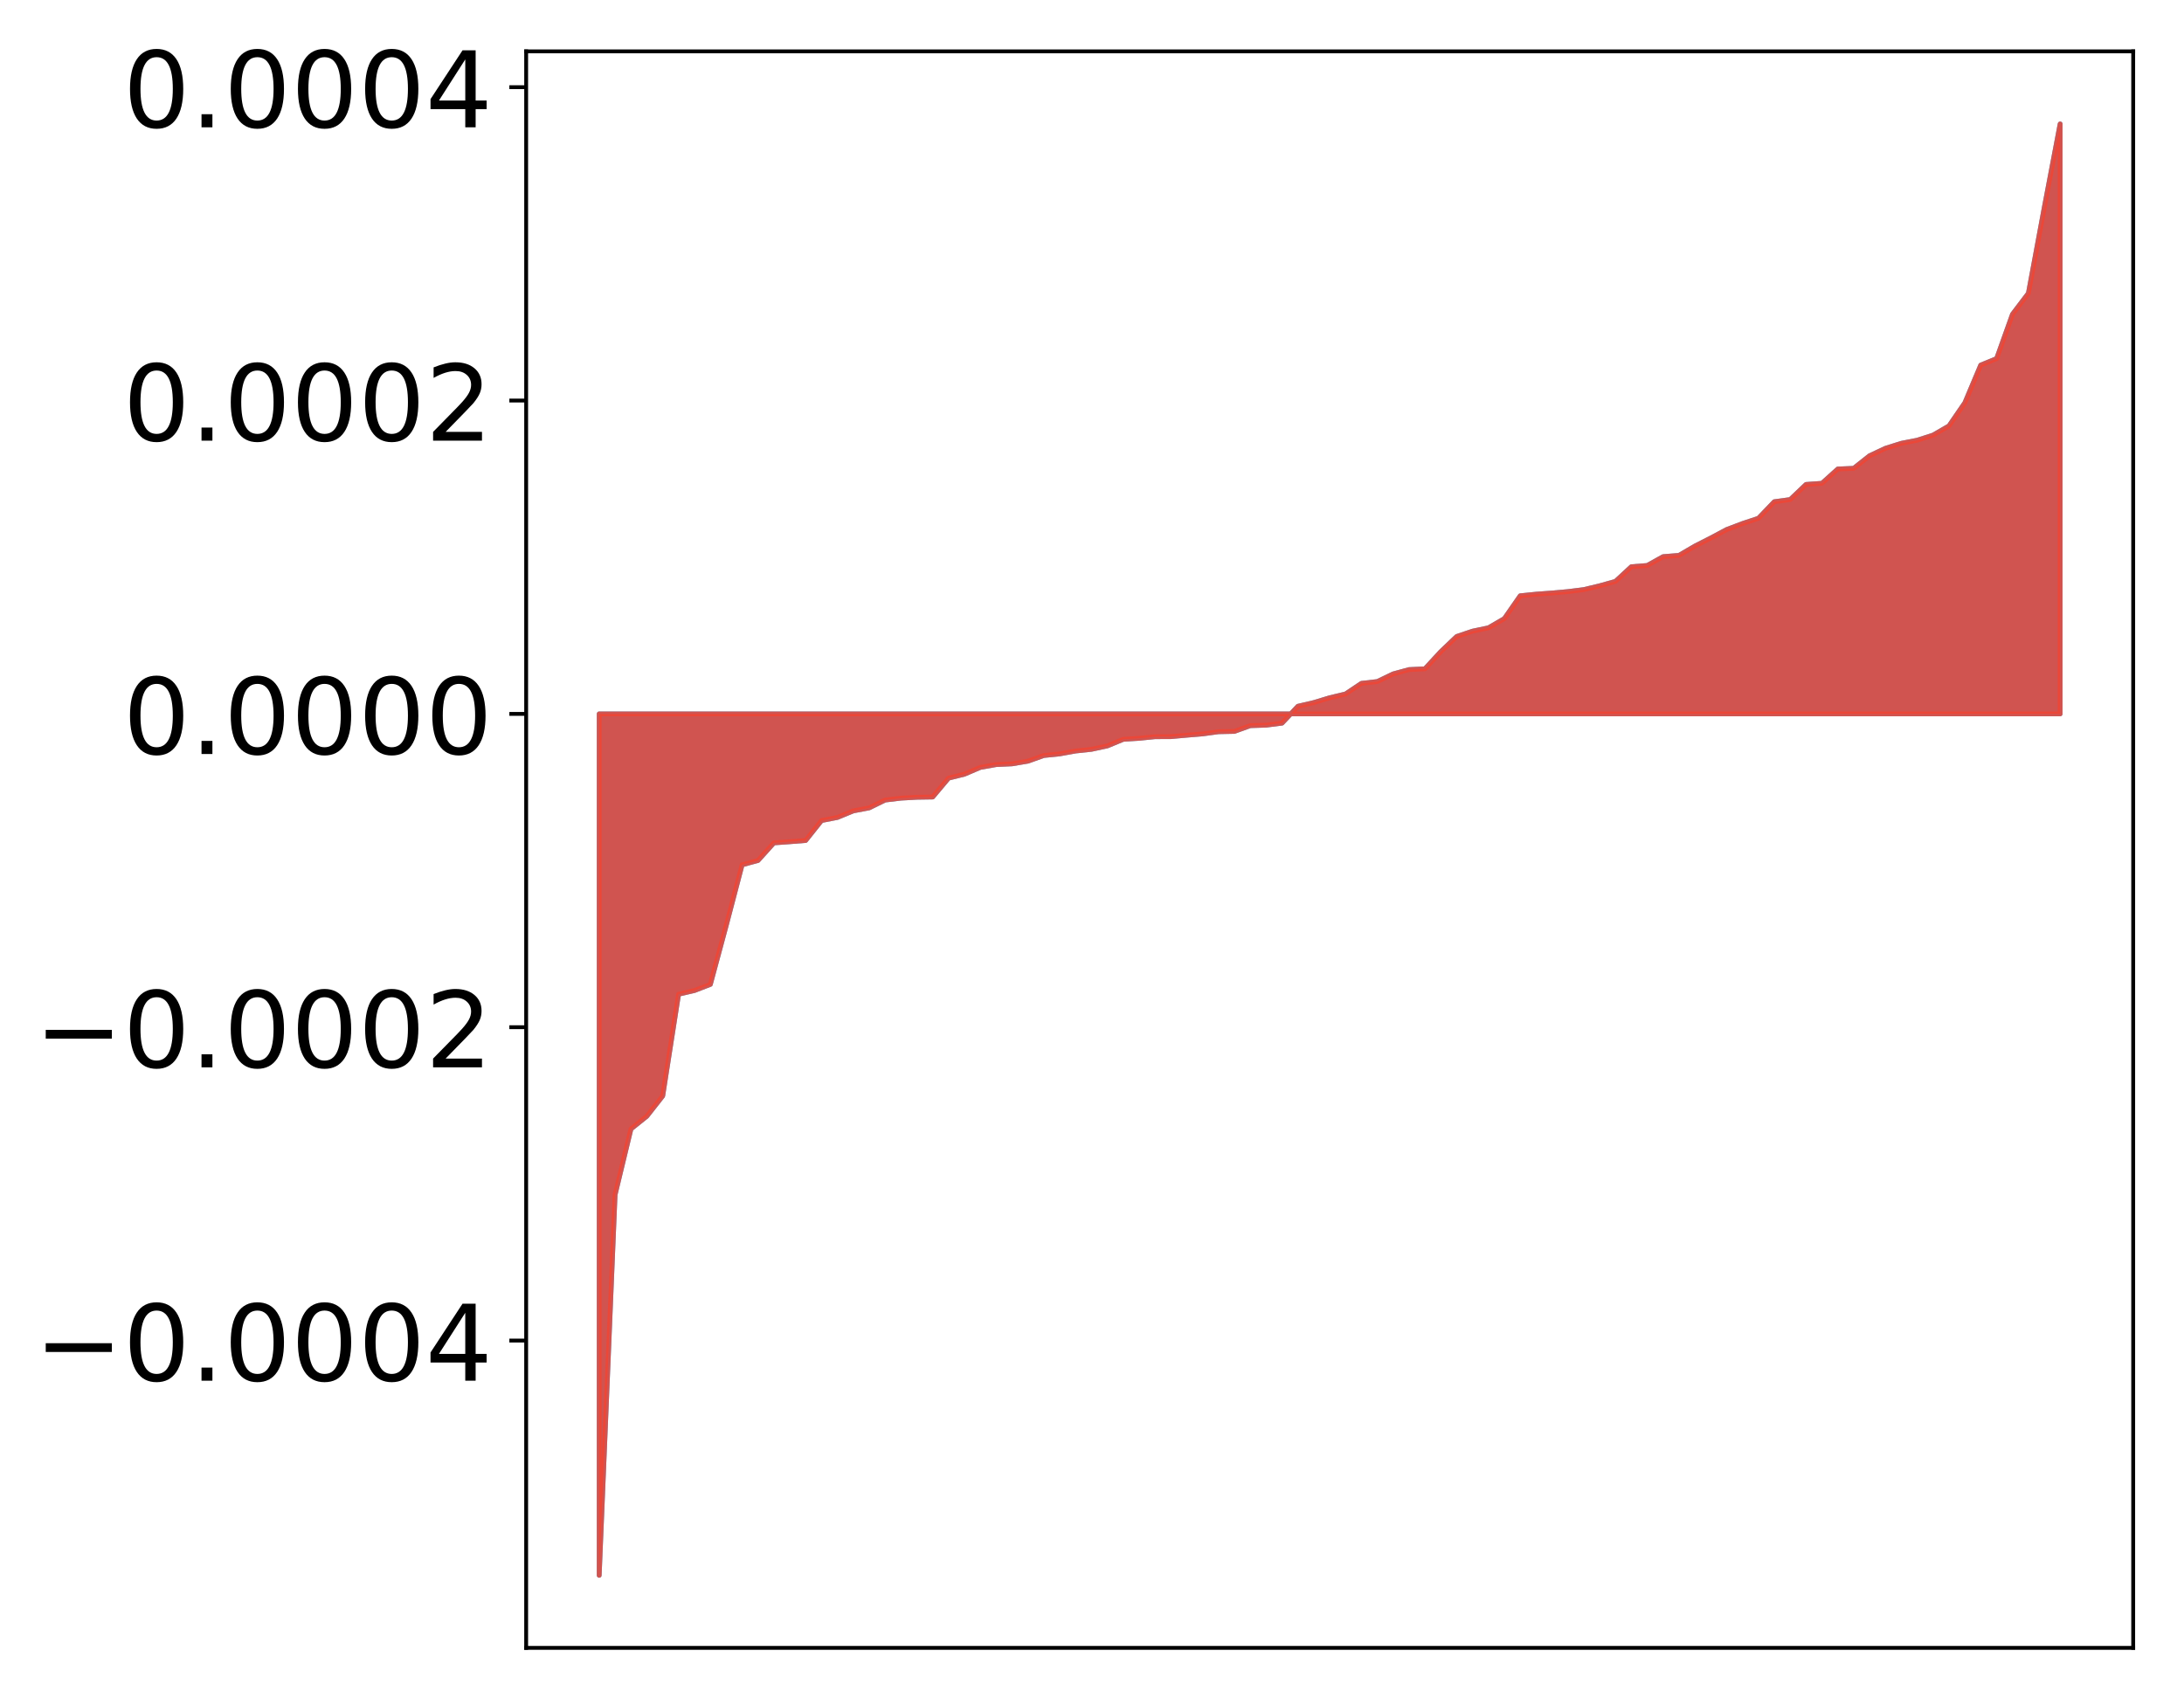 <?xml version="1.0" encoding="utf-8" standalone="no"?>
<!DOCTYPE svg PUBLIC "-//W3C//DTD SVG 1.1//EN"
  "http://www.w3.org/Graphics/SVG/1.1/DTD/svg11.dtd">
<!-- Created with matplotlib (http://matplotlib.org/) -->
<svg height="354pt" version="1.1" viewBox="0 0 455 354" width="455pt" xmlns="http://www.w3.org/2000/svg" xmlns:xlink="http://www.w3.org/1999/xlink">
 <defs>
  <style type="text/css">
*{stroke-linecap:butt;stroke-linejoin:round;}
  </style>
 </defs>
 <g id="figure_1">
  <g id="patch_1">
   <path d="M 0 354.04 
L 455.115 354.04 
L 455.115 0 
L 0 0 
z
" style="fill:#ffffff;"/>
  </g>
  <g id="axes_1">
   <g id="patch_2">
    <path d="M 109.615 343.34 
L 444.415 343.34 
L 444.415 10.7 
L 109.615 10.7 
z
" style="fill:#ffffff;"/>
   </g>
   <g id="PolyCollection_1">
    <defs>
     <path d="M 124.833 -25.82 
L 124.833 -205.301 
L 128.141 -205.301 
L 131.449 -205.301 
L 134.758 -205.301 
L 138.066 -205.301 
L 141.374 -205.301 
L 144.683 -205.301 
L 147.991 -205.301 
L 151.299 -205.301 
L 154.608 -205.301 
L 157.916 -205.301 
L 161.224 -205.301 
L 164.532 -205.301 
L 167.841 -205.301 
L 171.149 -205.301 
L 174.457 -205.301 
L 177.766 -205.301 
L 181.074 -205.301 
L 184.382 -205.301 
L 187.691 -205.301 
L 190.999 -205.301 
L 194.307 -205.301 
L 197.615 -205.301 
L 200.924 -205.301 
L 204.232 -205.301 
L 207.54 -205.301 
L 210.849 -205.301 
L 214.157 -205.301 
L 217.465 -205.301 
L 220.774 -205.301 
L 224.082 -205.301 
L 227.39 -205.301 
L 230.698 -205.301 
L 234.007 -205.301 
L 237.315 -205.301 
L 240.623 -205.301 
L 243.932 -205.301 
L 247.24 -205.301 
L 250.548 -205.301 
L 253.857 -205.301 
L 257.165 -205.301 
L 260.473 -205.301 
L 263.781 -205.301 
L 267.09 -205.301 
L 270.398 -205.301 
L 273.706 -205.301 
L 277.015 -205.301 
L 280.323 -205.301 
L 283.631 -205.301 
L 286.94 -205.301 
L 290.248 -205.301 
L 293.556 -205.301 
L 296.864 -205.301 
L 300.173 -205.301 
L 303.481 -205.301 
L 306.789 -205.301 
L 310.098 -205.301 
L 313.406 -205.301 
L 316.714 -205.301 
L 320.023 -205.301 
L 323.331 -205.301 
L 326.639 -205.301 
L 329.947 -205.301 
L 333.256 -205.301 
L 336.564 -205.301 
L 339.872 -205.301 
L 343.181 -205.301 
L 346.489 -205.301 
L 349.797 -205.301 
L 353.106 -205.301 
L 356.414 -205.301 
L 359.722 -205.301 
L 363.03 -205.301 
L 366.339 -205.301 
L 369.647 -205.301 
L 372.955 -205.301 
L 376.264 -205.301 
L 379.572 -205.301 
L 382.88 -205.301 
L 386.189 -205.301 
L 389.497 -205.301 
L 392.805 -205.301 
L 396.114 -205.301 
L 399.422 -205.301 
L 402.73 -205.301 
L 406.038 -205.301 
L 409.347 -205.301 
L 412.655 -205.301 
L 415.963 -205.301 
L 419.272 -205.301 
L 422.58 -205.301 
L 425.888 -205.301 
L 429.197 -205.301 
L 429.197 -328.22 
L 429.197 -328.22 
L 425.888 -310.771 
L 422.58 -292.929 
L 419.272 -288.572 
L 415.963 -279.325 
L 412.655 -277.971 
L 409.347 -270.121 
L 406.038 -265.298 
L 402.73 -263.388 
L 399.422 -262.319 
L 396.114 -261.677 
L 392.805 -260.634 
L 389.497 -259.082 
L 386.189 -256.465 
L 382.88 -256.32 
L 379.572 -253.34 
L 376.264 -253.107 
L 372.955 -249.956 
L 369.647 -249.503 
L 366.339 -246.056 
L 363.03 -244.962 
L 359.722 -243.707 
L 356.414 -241.945 
L 353.106 -240.261 
L 349.797 -238.327 
L 346.489 -238.061 
L 343.181 -236.221 
L 339.872 -235.964 
L 336.564 -232.912 
L 333.256 -231.985 
L 329.947 -231.194 
L 326.639 -230.78 
L 323.331 -230.487 
L 320.023 -230.242 
L 316.714 -229.907 
L 313.406 -225.151 
L 310.098 -223.234 
L 306.789 -222.54 
L 303.481 -221.425 
L 300.173 -218.275 
L 296.864 -214.687 
L 293.556 -214.531 
L 290.248 -213.629 
L 286.94 -212.039 
L 283.631 -211.661 
L 280.323 -209.449 
L 277.015 -208.66 
L 273.706 -207.658 
L 270.398 -206.886 
L 267.09 -203.376 
L 263.781 -202.951 
L 260.473 -202.848 
L 257.165 -201.653 
L 253.857 -201.584 
L 250.548 -201.131 
L 247.24 -200.857 
L 243.932 -200.56 
L 240.623 -200.544 
L 237.315 -200.211 
L 234.007 -200.002 
L 230.698 -198.632 
L 227.39 -197.92 
L 224.082 -197.565 
L 220.774 -196.967 
L 217.465 -196.629 
L 214.157 -195.452 
L 210.849 -194.89 
L 207.54 -194.737 
L 204.232 -194.153 
L 200.924 -192.74 
L 197.615 -191.916 
L 194.307 -187.981 
L 190.999 -187.929 
L 187.691 -187.743 
L 184.382 -187.344 
L 181.074 -185.717 
L 177.766 -185.089 
L 174.457 -183.724 
L 171.149 -183.078 
L 167.841 -178.923 
L 164.532 -178.661 
L 161.224 -178.424 
L 157.916 -174.752 
L 154.608 -173.863 
L 151.299 -161.23 
L 147.991 -148.943 
L 144.683 -147.664 
L 141.374 -146.896 
L 138.066 -125.697 
L 134.758 -121.479 
L 131.449 -118.82 
L 128.141 -105.105 
L 124.833 -25.82 
z
" id="mad9822829d" style="stroke:#4a98c9;"/>
    </defs>
    <g clip-path="url(#pce51a15dce)">
     <use style="fill:#4a98c9;stroke:#4a98c9;" x="0" xlink:href="#mad9822829d" y="354.04"/>
    </g>
   </g>
   <g id="PolyCollection_2">
    <defs>
     <path d="M 124.833 -25.82 
L 124.833 -205.301 
L 128.141 -205.301 
L 131.449 -205.301 
L 134.758 -205.301 
L 138.066 -205.301 
L 141.374 -205.301 
L 144.683 -205.301 
L 147.991 -205.301 
L 151.299 -205.301 
L 154.608 -205.301 
L 157.916 -205.301 
L 161.224 -205.301 
L 164.532 -205.301 
L 167.841 -205.301 
L 171.149 -205.301 
L 174.457 -205.301 
L 177.766 -205.301 
L 181.074 -205.301 
L 184.382 -205.301 
L 187.691 -205.301 
L 190.999 -205.301 
L 194.307 -205.301 
L 197.615 -205.301 
L 200.924 -205.301 
L 204.232 -205.301 
L 207.54 -205.301 
L 210.849 -205.301 
L 214.157 -205.301 
L 217.465 -205.301 
L 220.774 -205.301 
L 224.082 -205.301 
L 227.39 -205.301 
L 230.698 -205.301 
L 234.007 -205.301 
L 237.315 -205.301 
L 240.623 -205.301 
L 243.932 -205.301 
L 247.24 -205.301 
L 250.548 -205.301 
L 253.857 -205.301 
L 257.165 -205.301 
L 260.473 -205.301 
L 263.781 -205.301 
L 267.09 -205.301 
L 270.398 -205.301 
L 273.706 -205.301 
L 277.015 -205.301 
L 280.323 -205.301 
L 283.631 -205.301 
L 286.94 -205.301 
L 290.248 -205.301 
L 293.556 -205.301 
L 296.864 -205.301 
L 300.173 -205.301 
L 303.481 -205.301 
L 306.789 -205.301 
L 310.098 -205.301 
L 313.406 -205.301 
L 316.714 -205.301 
L 320.023 -205.301 
L 323.331 -205.301 
L 326.639 -205.301 
L 329.947 -205.301 
L 333.256 -205.301 
L 336.564 -205.301 
L 339.872 -205.301 
L 343.181 -205.301 
L 346.489 -205.301 
L 349.797 -205.301 
L 353.106 -205.301 
L 356.414 -205.301 
L 359.722 -205.301 
L 363.03 -205.301 
L 366.339 -205.301 
L 369.647 -205.301 
L 372.955 -205.301 
L 376.264 -205.301 
L 379.572 -205.301 
L 382.88 -205.301 
L 386.189 -205.301 
L 389.497 -205.301 
L 392.805 -205.301 
L 396.114 -205.301 
L 399.422 -205.301 
L 402.73 -205.301 
L 406.038 -205.301 
L 409.347 -205.301 
L 412.655 -205.301 
L 415.963 -205.301 
L 419.272 -205.301 
L 422.58 -205.301 
L 425.888 -205.301 
L 429.197 -205.301 
L 429.197 -328.22 
L 429.197 -328.22 
L 425.888 -310.771 
L 422.58 -292.929 
L 419.272 -288.572 
L 415.963 -279.325 
L 412.655 -277.971 
L 409.347 -270.121 
L 406.038 -265.298 
L 402.73 -263.388 
L 399.422 -262.319 
L 396.114 -261.677 
L 392.805 -260.634 
L 389.497 -259.082 
L 386.189 -256.465 
L 382.88 -256.32 
L 379.572 -253.34 
L 376.264 -253.107 
L 372.955 -249.956 
L 369.647 -249.503 
L 366.339 -246.056 
L 363.03 -244.962 
L 359.722 -243.707 
L 356.414 -241.945 
L 353.106 -240.261 
L 349.797 -238.327 
L 346.489 -238.061 
L 343.181 -236.221 
L 339.872 -235.964 
L 336.564 -232.912 
L 333.256 -231.985 
L 329.947 -231.194 
L 326.639 -230.78 
L 323.331 -230.487 
L 320.023 -230.242 
L 316.714 -229.907 
L 313.406 -225.151 
L 310.098 -223.234 
L 306.789 -222.54 
L 303.481 -221.425 
L 300.173 -218.275 
L 296.864 -214.687 
L 293.556 -214.531 
L 290.248 -213.629 
L 286.94 -212.039 
L 283.631 -211.661 
L 280.323 -209.449 
L 277.015 -208.66 
L 273.706 -207.658 
L 270.398 -206.886 
L 267.09 -203.376 
L 263.781 -202.951 
L 260.473 -202.848 
L 257.165 -201.653 
L 253.857 -201.584 
L 250.548 -201.131 
L 247.24 -200.857 
L 243.932 -200.56 
L 240.623 -200.544 
L 237.315 -200.211 
L 234.007 -200.002 
L 230.698 -198.632 
L 227.39 -197.92 
L 224.082 -197.565 
L 220.774 -196.967 
L 217.465 -196.629 
L 214.157 -195.452 
L 210.849 -194.89 
L 207.54 -194.737 
L 204.232 -194.153 
L 200.924 -192.74 
L 197.615 -191.916 
L 194.307 -187.981 
L 190.999 -187.929 
L 187.691 -187.743 
L 184.382 -187.344 
L 181.074 -185.717 
L 177.766 -185.089 
L 174.457 -183.724 
L 171.149 -183.078 
L 167.841 -178.923 
L 164.532 -178.661 
L 161.224 -178.424 
L 157.916 -174.752 
L 154.608 -173.863 
L 151.299 -161.23 
L 147.991 -148.943 
L 144.683 -147.664 
L 141.374 -146.896 
L 138.066 -125.697 
L 134.758 -121.479 
L 131.449 -118.82 
L 128.141 -105.105 
L 124.833 -25.82 
z
" id="m48900b7977" style="stroke:#f14432;stroke-opacity:0.8;"/>
    </defs>
    <g clip-path="url(#pce51a15dce)">
     <use style="fill:#f14432;fill-opacity:0.8;stroke:#f14432;stroke-opacity:0.8;" x="0" xlink:href="#m48900b7977" y="354.04"/>
    </g>
   </g>
   <g id="matplotlib.axis_1"/>
   <g id="matplotlib.axis_2">
    <g id="ytick_1">
     <g id="line2d_1">
      <defs>
       <path d="M 0 0 
L -3.5 0 
" id="m95dddbffa6" style="stroke:#000000;stroke-width:0.8;"/>
      </defs>
      <g>
       <use style="stroke:#000000;stroke-width:0.8;" x="109.615" xlink:href="#m95dddbffa6" y="279.311"/>
      </g>
     </g>
     <g id="text_1">
      <!-- −0.0004 -->
      <defs>
       <path d="M 10.594 35.5 
L 73.188 35.5 
L 73.188 27.203 
L 10.594 27.203 
z
" id="DejaVuSans-2212"/>
       <path d="M 31.781 66.406 
Q 24.172 66.406 20.328 58.906 
Q 16.5 51.422 16.5 36.375 
Q 16.5 21.391 20.328 13.891 
Q 24.172 6.391 31.781 6.391 
Q 39.453 6.391 43.281 13.891 
Q 47.125 21.391 47.125 36.375 
Q 47.125 51.422 43.281 58.906 
Q 39.453 66.406 31.781 66.406 
z
M 31.781 74.219 
Q 44.047 74.219 50.516 64.516 
Q 56.984 54.828 56.984 36.375 
Q 56.984 17.969 50.516 8.266 
Q 44.047 -1.422 31.781 -1.422 
Q 19.531 -1.422 13.062 8.266 
Q 6.594 17.969 6.594 36.375 
Q 6.594 54.828 13.062 64.516 
Q 19.531 74.219 31.781 74.219 
z
" id="DejaVuSans-30"/>
       <path d="M 10.688 12.406 
L 21 12.406 
L 21 0 
L 10.688 0 
z
" id="DejaVuSans-2e"/>
       <path d="M 37.797 64.312 
L 12.891 25.391 
L 37.797 25.391 
z
M 35.203 72.906 
L 47.609 72.906 
L 47.609 25.391 
L 58.016 25.391 
L 58.016 17.188 
L 47.609 17.188 
L 47.609 0 
L 37.797 0 
L 37.797 17.188 
L 4.891 17.188 
L 4.891 26.703 
z
" id="DejaVuSans-34"/>
      </defs>
      <g transform="translate(7.2 287.67)scale(0.22 -0.22)">
       <use xlink:href="#DejaVuSans-2212"/>
       <use x="83.789" xlink:href="#DejaVuSans-30"/>
       <use x="147.412" xlink:href="#DejaVuSans-2e"/>
       <use x="179.199" xlink:href="#DejaVuSans-30"/>
       <use x="242.822" xlink:href="#DejaVuSans-30"/>
       <use x="306.445" xlink:href="#DejaVuSans-30"/>
       <use x="370.068" xlink:href="#DejaVuSans-34"/>
      </g>
     </g>
    </g>
    <g id="ytick_2">
     <g id="line2d_2">
      <g>
       <use style="stroke:#000000;stroke-width:0.8;" x="109.615" xlink:href="#m95dddbffa6" y="214.025"/>
      </g>
     </g>
     <g id="text_2">
      <!-- −0.0002 -->
      <defs>
       <path d="M 19.188 8.297 
L 53.609 8.297 
L 53.609 0 
L 7.328 0 
L 7.328 8.297 
Q 12.938 14.109 22.625 23.891 
Q 32.328 33.688 34.812 36.531 
Q 39.547 41.844 41.422 45.531 
Q 43.312 49.219 43.312 52.781 
Q 43.312 58.594 39.234 62.25 
Q 35.156 65.922 28.609 65.922 
Q 23.969 65.922 18.812 64.312 
Q 13.672 62.703 7.812 59.422 
L 7.812 69.391 
Q 13.766 71.781 18.938 73 
Q 24.125 74.219 28.422 74.219 
Q 39.75 74.219 46.484 68.547 
Q 53.219 62.891 53.219 53.422 
Q 53.219 48.922 51.531 44.891 
Q 49.859 40.875 45.406 35.406 
Q 44.188 33.984 37.641 27.219 
Q 31.109 20.453 19.188 8.297 
z
" id="DejaVuSans-32"/>
      </defs>
      <g transform="translate(7.2 222.384)scale(0.22 -0.22)">
       <use xlink:href="#DejaVuSans-2212"/>
       <use x="83.789" xlink:href="#DejaVuSans-30"/>
       <use x="147.412" xlink:href="#DejaVuSans-2e"/>
       <use x="179.199" xlink:href="#DejaVuSans-30"/>
       <use x="242.822" xlink:href="#DejaVuSans-30"/>
       <use x="306.445" xlink:href="#DejaVuSans-30"/>
       <use x="370.068" xlink:href="#DejaVuSans-32"/>
      </g>
     </g>
    </g>
    <g id="ytick_3">
     <g id="line2d_3">
      <g>
       <use style="stroke:#000000;stroke-width:0.8;" x="109.615" xlink:href="#m95dddbffa6" y="148.739"/>
      </g>
     </g>
     <g id="text_3">
      <!-- 0.0000 -->
      <g transform="translate(25.635 157.098)scale(0.22 -0.22)">
       <use xlink:href="#DejaVuSans-30"/>
       <use x="63.623" xlink:href="#DejaVuSans-2e"/>
       <use x="95.41" xlink:href="#DejaVuSans-30"/>
       <use x="159.033" xlink:href="#DejaVuSans-30"/>
       <use x="222.656" xlink:href="#DejaVuSans-30"/>
       <use x="286.279" xlink:href="#DejaVuSans-30"/>
      </g>
     </g>
    </g>
    <g id="ytick_4">
     <g id="line2d_4">
      <g>
       <use style="stroke:#000000;stroke-width:0.8;" x="109.615" xlink:href="#m95dddbffa6" y="83.453"/>
      </g>
     </g>
     <g id="text_4">
      <!-- 0.0002 -->
      <g transform="translate(25.635 91.811)scale(0.22 -0.22)">
       <use xlink:href="#DejaVuSans-30"/>
       <use x="63.623" xlink:href="#DejaVuSans-2e"/>
       <use x="95.41" xlink:href="#DejaVuSans-30"/>
       <use x="159.033" xlink:href="#DejaVuSans-30"/>
       <use x="222.656" xlink:href="#DejaVuSans-30"/>
       <use x="286.279" xlink:href="#DejaVuSans-32"/>
      </g>
     </g>
    </g>
    <g id="ytick_5">
     <g id="line2d_5">
      <g>
       <use style="stroke:#000000;stroke-width:0.8;" x="109.615" xlink:href="#m95dddbffa6" y="18.167"/>
      </g>
     </g>
     <g id="text_5">
      <!-- 0.0004 -->
      <g transform="translate(25.635 26.525)scale(0.22 -0.22)">
       <use xlink:href="#DejaVuSans-30"/>
       <use x="63.623" xlink:href="#DejaVuSans-2e"/>
       <use x="95.41" xlink:href="#DejaVuSans-30"/>
       <use x="159.033" xlink:href="#DejaVuSans-30"/>
       <use x="222.656" xlink:href="#DejaVuSans-30"/>
       <use x="286.279" xlink:href="#DejaVuSans-34"/>
      </g>
     </g>
    </g>
   </g>
   <g id="patch_3">
    <path d="M 109.615 343.34 
L 109.615 10.7 
" style="fill:none;stroke:#000000;stroke-linecap:square;stroke-linejoin:miter;stroke-width:0.8;"/>
   </g>
   <g id="patch_4">
    <path d="M 444.415 343.34 
L 444.415 10.7 
" style="fill:none;stroke:#000000;stroke-linecap:square;stroke-linejoin:miter;stroke-width:0.8;"/>
   </g>
   <g id="patch_5">
    <path d="M 109.615 343.34 
L 444.415 343.34 
" style="fill:none;stroke:#000000;stroke-linecap:square;stroke-linejoin:miter;stroke-width:0.8;"/>
   </g>
   <g id="patch_6">
    <path d="M 109.615 10.7 
L 444.415 10.7 
" style="fill:none;stroke:#000000;stroke-linecap:square;stroke-linejoin:miter;stroke-width:0.8;"/>
   </g>
  </g>
 </g>
 <defs>
  <clipPath id="pce51a15dce">
   <rect height="332.64" width="334.8" x="109.615" y="10.7"/>
  </clipPath>
 </defs>
</svg>
